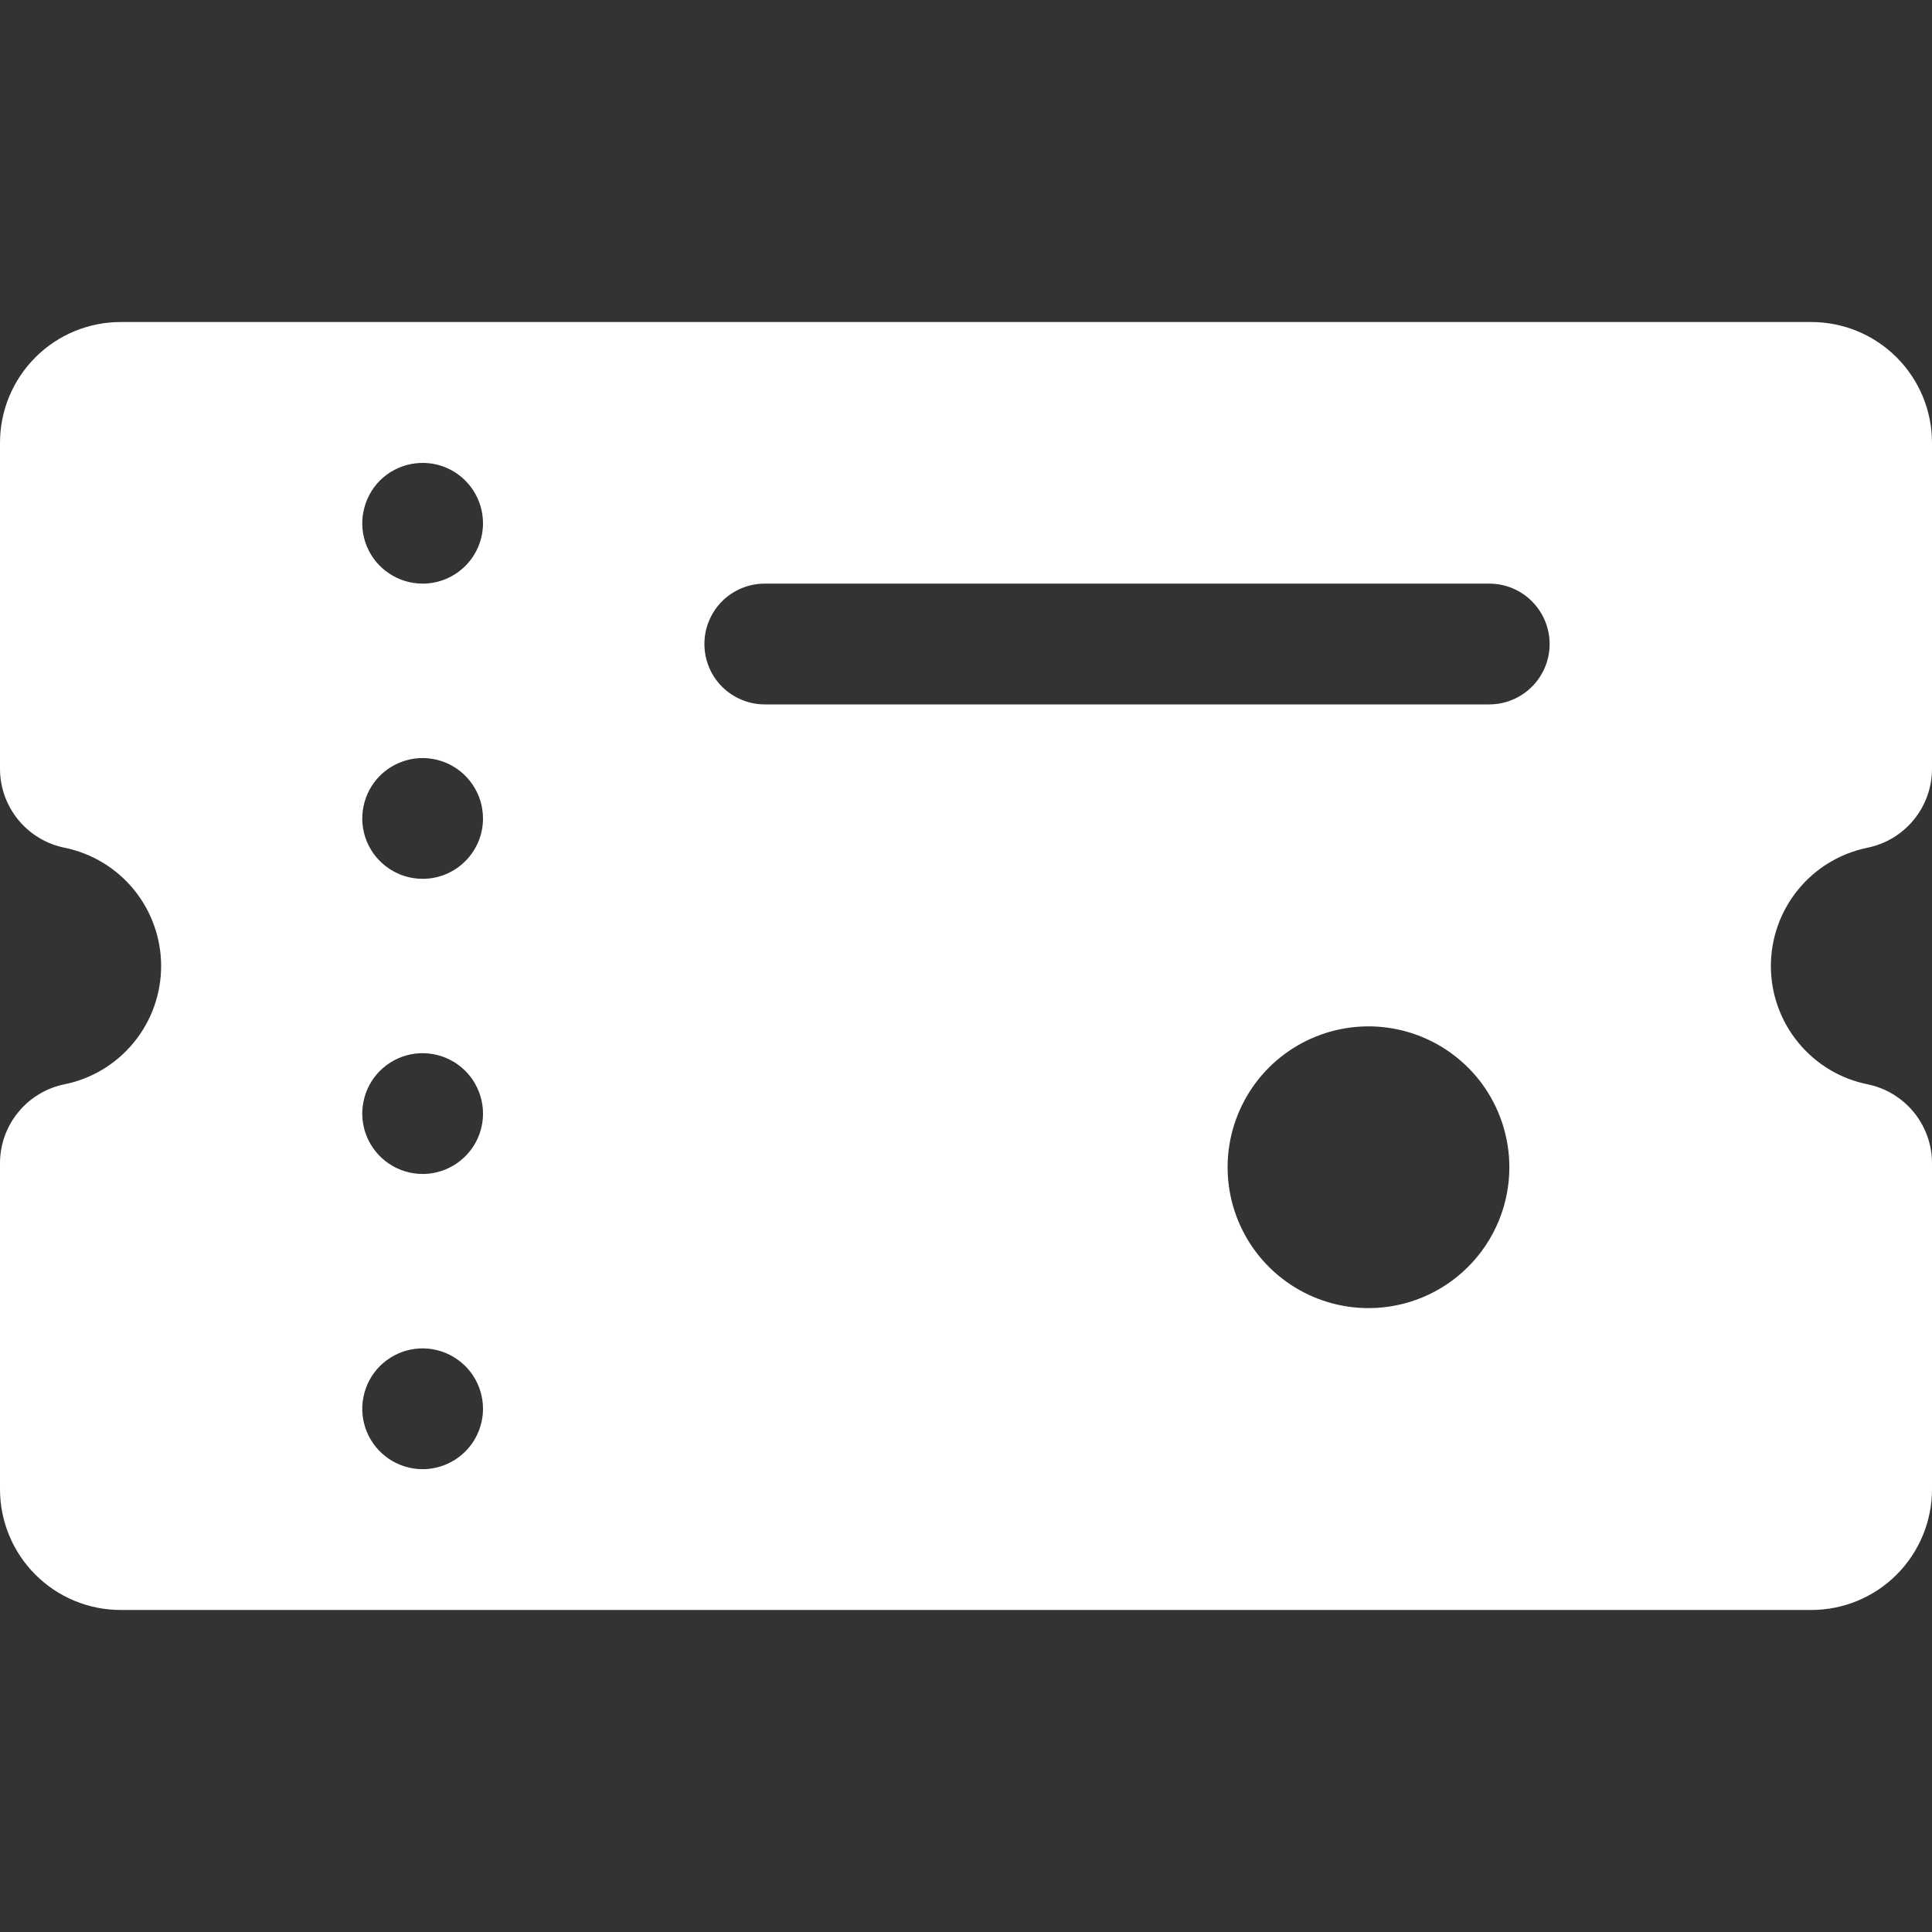 <svg width="25" height="25" viewBox="0 0 25 25" fill="none" xmlns="http://www.w3.org/2000/svg">
<rect x="0" y="0" width="25" height="25" fill="#333333" stroke="none"/>
<g clip-path="url(#clip0)">
<path d="M24.167 10.969C24.402 10.921 24.613 10.793 24.765 10.607C24.917 10.421 25 10.188 25 9.948V5.729C25 5.315 24.835 4.917 24.542 4.624C24.249 4.331 23.852 4.167 23.438 4.167H1.562C1.148 4.167 0.751 4.331 0.458 4.624C0.165 4.917 2.17142e-08 5.315 2.17142e-08 5.729V9.948C-4.89897e-05 10.188 0.083 10.421 0.235 10.607C0.387 10.793 0.598 10.921 0.833 10.969C1.187 11.041 1.504 11.232 1.732 11.511C1.96 11.79 2.085 12.14 2.085 12.5C2.085 12.861 1.96 13.21 1.732 13.489C1.504 13.768 1.187 13.96 0.833 14.031C0.598 14.079 0.387 14.207 0.235 14.393C0.083 14.579 -4.89897e-05 14.812 2.17142e-08 15.052V19.271C2.17142e-08 19.685 0.165 20.083 0.458 20.376C0.751 20.669 1.148 20.833 1.562 20.833H23.438C23.852 20.833 24.249 20.669 24.542 20.376C24.835 20.083 25 19.685 25 19.271V15.052C25 14.812 24.917 14.579 24.765 14.393C24.613 14.207 24.402 14.079 24.167 14.031C23.814 13.96 23.496 13.768 23.268 13.489C23.04 13.21 22.915 12.861 22.915 12.5C22.915 12.14 23.04 11.79 23.268 11.511C23.496 11.232 23.814 11.041 24.167 10.969ZM5.469 19.011C5.314 19.011 5.163 18.965 5.035 18.879C4.906 18.793 4.806 18.671 4.747 18.528C4.688 18.386 4.672 18.228 4.703 18.077C4.733 17.925 4.807 17.786 4.916 17.677C5.026 17.568 5.165 17.493 5.316 17.463C5.468 17.433 5.625 17.448 5.768 17.508C5.91 17.567 6.032 17.667 6.118 17.795C6.204 17.924 6.25 18.075 6.25 18.229C6.25 18.436 6.168 18.635 6.021 18.782C5.875 18.928 5.676 19.011 5.469 19.011ZM5.469 15.191C5.314 15.191 5.163 15.145 5.035 15.059C4.906 14.973 4.806 14.851 4.747 14.708C4.688 14.566 4.672 14.409 4.703 14.257C4.733 14.105 4.807 13.966 4.916 13.857C5.026 13.748 5.165 13.673 5.316 13.643C5.468 13.613 5.625 13.629 5.768 13.688C5.91 13.747 6.032 13.847 6.118 13.975C6.204 14.104 6.25 14.255 6.25 14.409C6.25 14.617 6.168 14.815 6.021 14.962C5.875 15.108 5.676 15.191 5.469 15.191ZM5.469 11.372C5.314 11.372 5.163 11.326 5.035 11.24C4.906 11.154 4.806 11.032 4.747 10.89C4.688 10.747 4.672 10.59 4.703 10.438C4.733 10.287 4.807 10.148 4.916 10.038C5.026 9.929 5.165 9.855 5.316 9.824C5.468 9.794 5.625 9.81 5.768 9.869C5.91 9.928 6.032 10.028 6.118 10.157C6.204 10.285 6.25 10.436 6.25 10.591C6.25 10.798 6.168 10.997 6.021 11.143C5.875 11.29 5.676 11.372 5.469 11.372ZM5.469 7.552C5.314 7.552 5.163 7.506 5.035 7.42C4.906 7.335 4.806 7.213 4.747 7.07C4.688 6.927 4.672 6.77 4.703 6.619C4.733 6.467 4.807 6.328 4.916 6.218C5.026 6.109 5.165 6.035 5.316 6.005C5.468 5.975 5.625 5.99 5.768 6.049C5.91 6.108 6.032 6.208 6.118 6.337C6.204 6.465 6.25 6.616 6.25 6.771C6.25 6.978 6.168 7.177 6.021 7.323C5.875 7.47 5.676 7.552 5.469 7.552ZM17.708 16.927C17.348 16.927 16.995 16.82 16.696 16.62C16.396 16.42 16.162 16.135 16.024 15.802C15.886 15.469 15.85 15.102 15.92 14.749C15.991 14.395 16.164 14.07 16.419 13.815C16.674 13.56 16.999 13.387 17.353 13.316C17.706 13.246 18.073 13.282 18.406 13.42C18.739 13.558 19.024 13.792 19.224 14.091C19.424 14.391 19.531 14.744 19.531 15.104C19.531 15.588 19.339 16.051 18.997 16.393C18.655 16.735 18.192 16.927 17.708 16.927ZM19.271 9.115H9.896C9.689 9.115 9.49 9.032 9.343 8.886C9.197 8.739 9.115 8.541 9.115 8.333C9.115 8.126 9.197 7.928 9.343 7.781C9.49 7.634 9.689 7.552 9.896 7.552H19.271C19.478 7.552 19.677 7.634 19.823 7.781C19.97 7.928 20.052 8.126 20.052 8.333C20.052 8.541 19.97 8.739 19.823 8.886C19.677 9.032 19.478 9.115 19.271 9.115Z" fill="white"/>
</g>
<defs>
<clipPath id="clip0">
<rect width="25" height="25" fill="white"/>
</clipPath>
</defs>
</svg>
